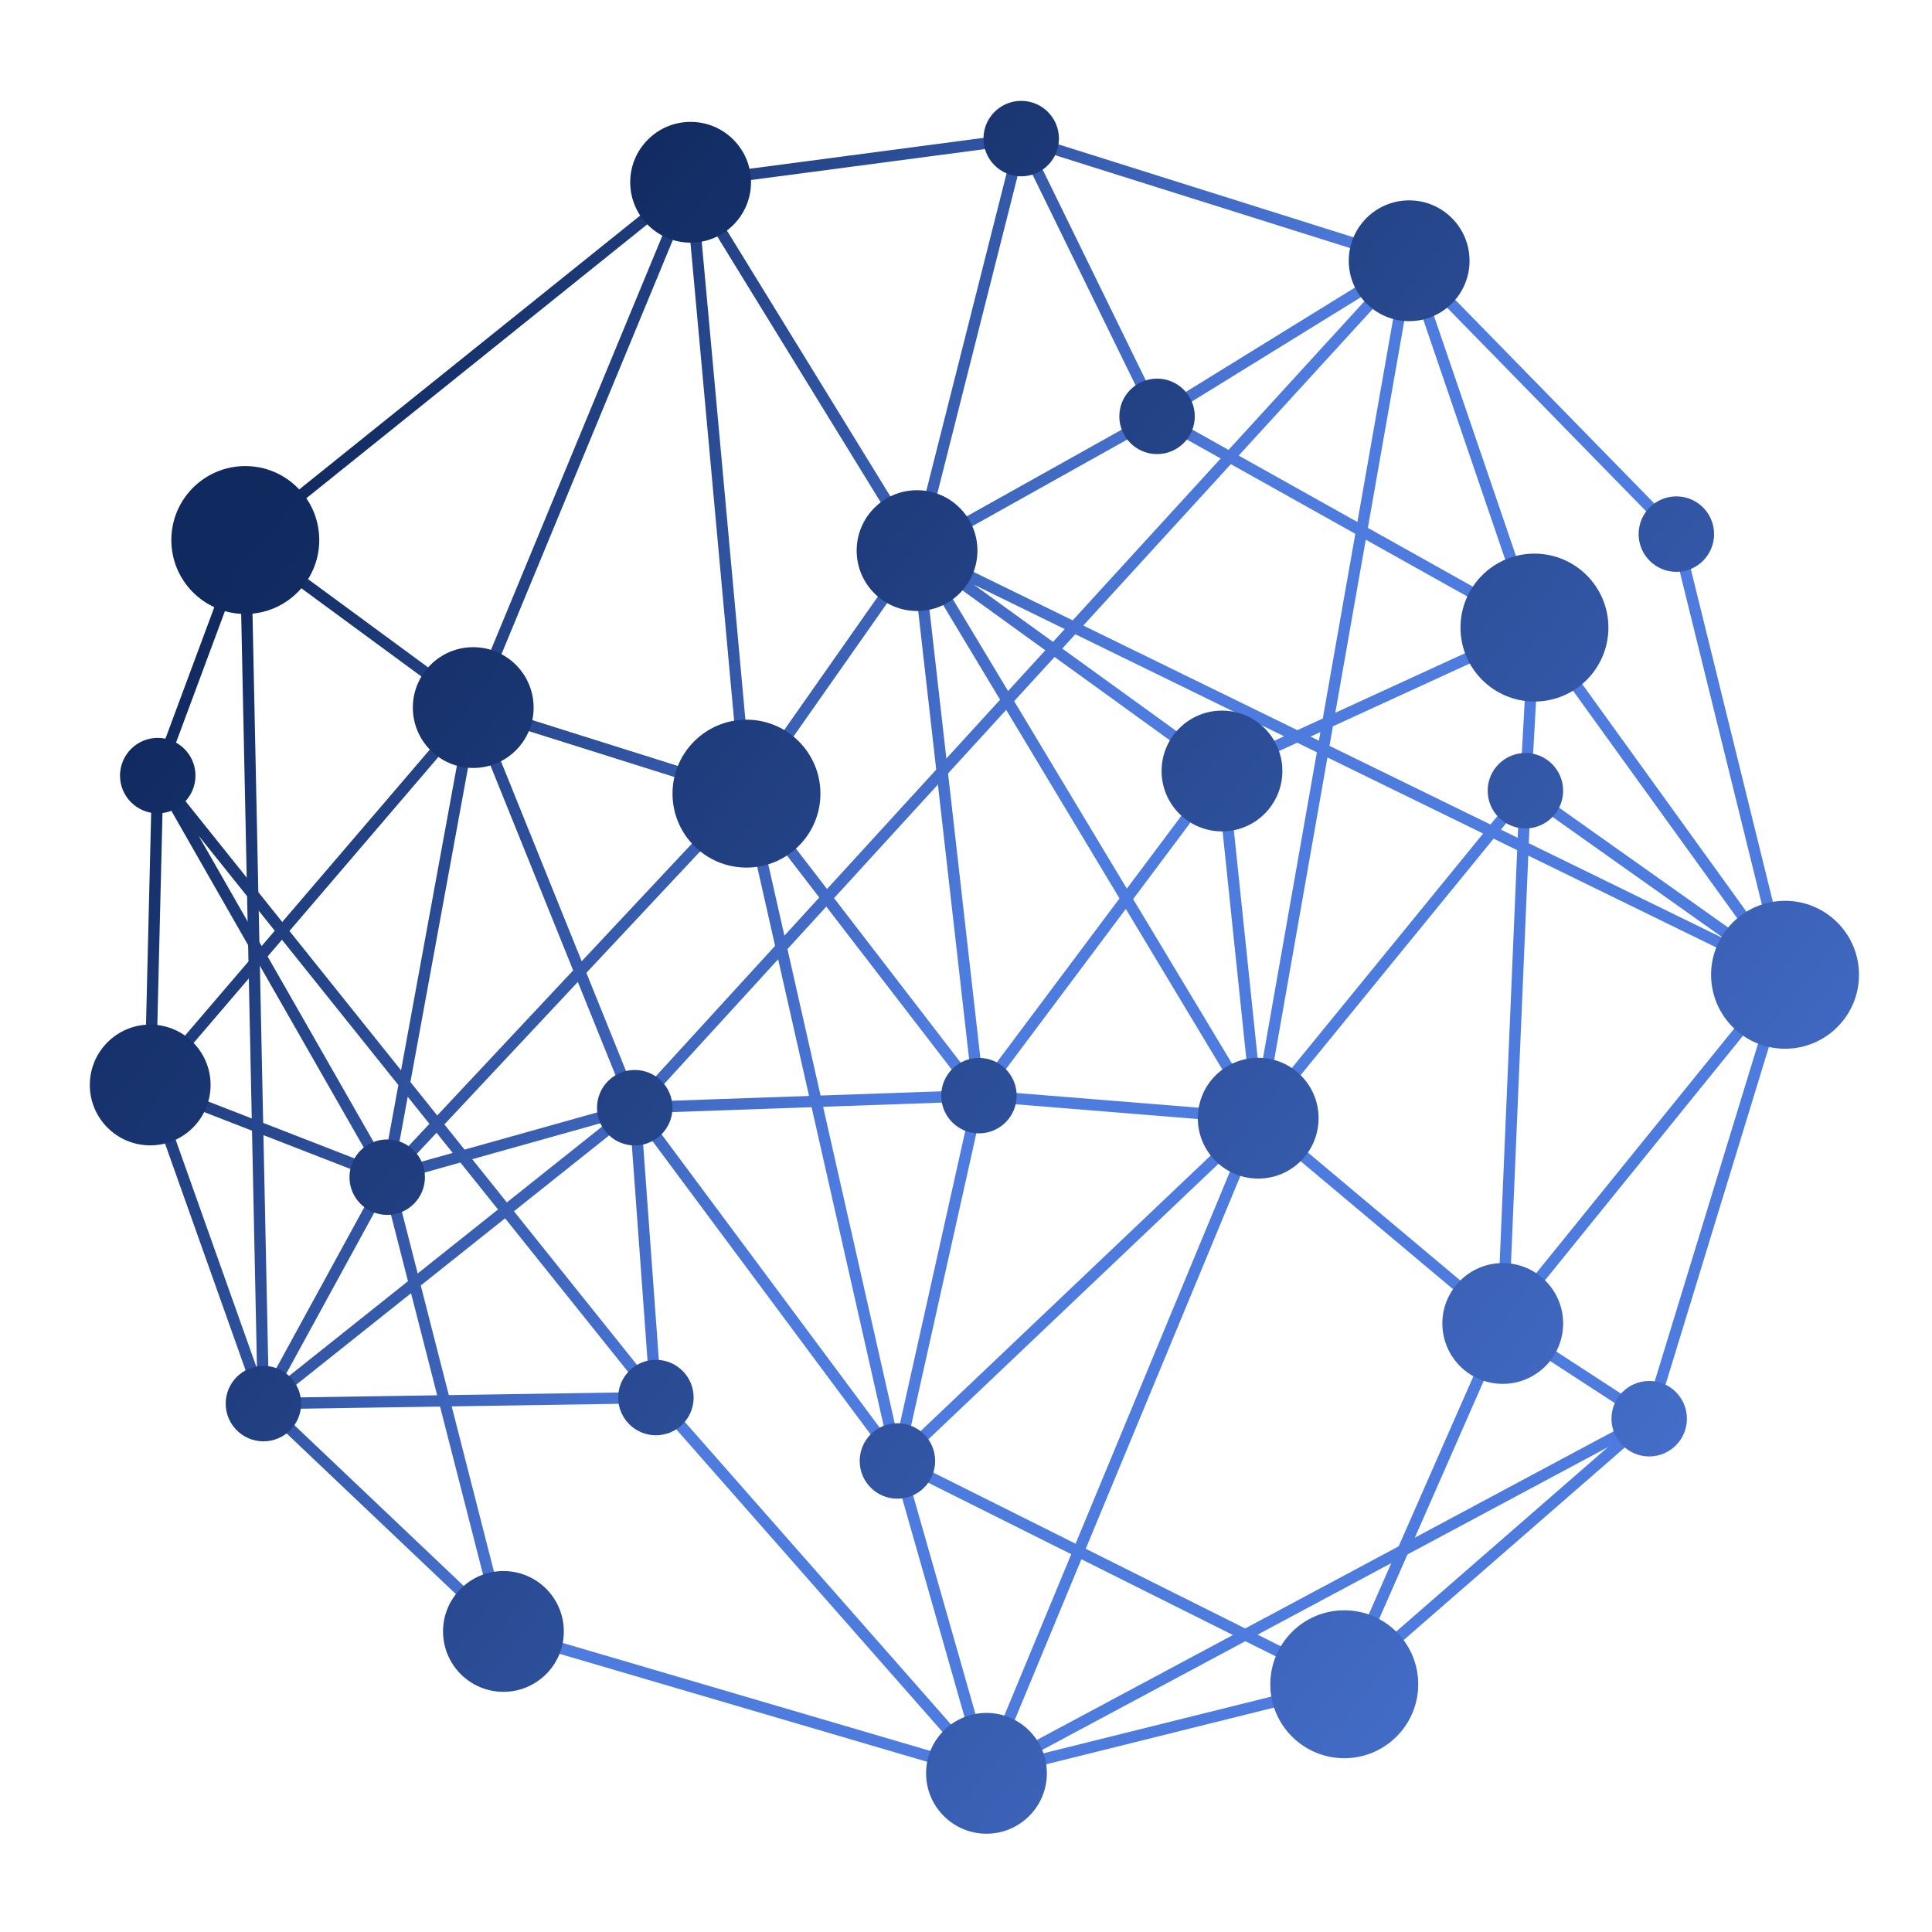 <?xml version="1.0" encoding="UTF-8" standalone="no"?>
<!-- Created with Inkscape (http://www.inkscape.org/) -->

<svg
   xmlns:dc="http://purl.org/dc/elements/1.1/"
   xmlns:cc="http://creativecommons.org/ns#"
   xmlns:rdf="http://www.w3.org/1999/02/22-rdf-syntax-ns#"
   xmlns:svg="http://www.w3.org/2000/svg"
   xmlns="http://www.w3.org/2000/svg"
   xmlns:xlink="http://www.w3.org/1999/xlink"
   xmlns:sodipodi="http://sodipodi.sourceforge.net/DTD/sodipodi-0.dtd"
   xmlns:inkscape="http://www.inkscape.org/namespaces/inkscape"
   width="65mm"
   height="65mm"
   viewBox="0 0 65 65"
   version="1.1"
   id="svg8"
   inkscape:version="0.91+devel r14647 custom"
   sodipodi:docname="villas_logo.svg"
   inkscape:export-filename="/Users/stv0g/workspace/rwth/villas/node/doc/figures/villas_logo.png"
   inkscape:export-xdpi="104.21535"
   inkscape:export-ydpi="104.21535">
  <defs
     id="defs2">
    <linearGradient
       id="linearGradient3950"
       inkscape:collect="always">
      <stop
         id="stop3946"
         offset="0"
         style="stop-color:#4e7bde;stop-opacity:1" />
      <stop
         id="stop3948"
         offset="1"
         style="stop-color:#10295e;stop-opacity:1" />
    </linearGradient>
    <linearGradient
       inkscape:collect="always"
       xlink:href="#linearGradient3950"
       id="linearGradient3895"
       x1="35.104"
       y1="108.689"
       x2="60.593"
       y2="123.535"
       gradientUnits="userSpaceOnUse" />
    <linearGradient
       inkscape:collect="always"
       xlink:href="#linearGradient3950"
       id="linearGradient3919"
       gradientUnits="userSpaceOnUse"
       x1="4.511"
       y1="79.043"
       x2="60.593"
       y2="123.535" />
    <linearGradient
       inkscape:collect="always"
       xlink:href="#linearGradient3950"
       id="linearGradient3952"
       gradientUnits="userSpaceOnUse"
       x1="35.104"
       y1="108.689"
       x2="60.593"
       y2="123.535" />
    <linearGradient
       inkscape:collect="always"
       xlink:href="#linearGradient3950"
       id="linearGradient3954"
       gradientUnits="userSpaceOnUse"
       x1="35.104"
       y1="108.689"
       x2="60.593"
       y2="123.535" />
    <linearGradient
       inkscape:collect="always"
       xlink:href="#linearGradient3950"
       id="linearGradient3956"
       gradientUnits="userSpaceOnUse"
       x1="35.104"
       y1="108.689"
       x2="60.593"
       y2="123.535" />
    <linearGradient
       inkscape:collect="always"
       xlink:href="#linearGradient3950"
       id="linearGradient3958"
       gradientUnits="userSpaceOnUse"
       x1="35.104"
       y1="108.689"
       x2="60.593"
       y2="123.535" />
    <linearGradient
       inkscape:collect="always"
       xlink:href="#linearGradient3950"
       id="linearGradient3960"
       gradientUnits="userSpaceOnUse"
       x1="35.104"
       y1="108.689"
       x2="60.593"
       y2="123.535" />
    <linearGradient
       inkscape:collect="always"
       xlink:href="#linearGradient3950"
       id="linearGradient3962"
       gradientUnits="userSpaceOnUse"
       x1="35.104"
       y1="108.689"
       x2="60.593"
       y2="123.535" />
    <linearGradient
       inkscape:collect="always"
       xlink:href="#linearGradient3950"
       id="linearGradient3964"
       gradientUnits="userSpaceOnUse"
       x1="35.104"
       y1="108.689"
       x2="60.593"
       y2="123.535" />
    <linearGradient
       inkscape:collect="always"
       xlink:href="#linearGradient3950"
       id="linearGradient3966"
       gradientUnits="userSpaceOnUse"
       x1="35.104"
       y1="108.689"
       x2="60.593"
       y2="123.535" />
    <linearGradient
       inkscape:collect="always"
       xlink:href="#linearGradient3950"
       id="linearGradient3968"
       gradientUnits="userSpaceOnUse"
       x1="4.511"
       y1="79.043"
       x2="60.593"
       y2="123.535" />
    <linearGradient
       inkscape:collect="always"
       xlink:href="#linearGradient3950"
       id="linearGradient3970"
       gradientUnits="userSpaceOnUse"
       x1="4.511"
       y1="79.043"
       x2="60.593"
       y2="123.535" />
    <linearGradient
       inkscape:collect="always"
       xlink:href="#linearGradient3950"
       id="linearGradient3972"
       gradientUnits="userSpaceOnUse"
       x1="4.511"
       y1="79.043"
       x2="60.593"
       y2="123.535" />
    <linearGradient
       inkscape:collect="always"
       xlink:href="#linearGradient3950"
       id="linearGradient3974"
       gradientUnits="userSpaceOnUse"
       x1="4.511"
       y1="79.043"
       x2="60.593"
       y2="123.535" />
    <linearGradient
       inkscape:collect="always"
       xlink:href="#linearGradient3950"
       id="linearGradient3976"
       gradientUnits="userSpaceOnUse"
       x1="4.511"
       y1="79.043"
       x2="60.593"
       y2="123.535" />
    <linearGradient
       inkscape:collect="always"
       xlink:href="#linearGradient3950"
       id="linearGradient3978"
       gradientUnits="userSpaceOnUse"
       x1="4.511"
       y1="79.043"
       x2="60.593"
       y2="123.535" />
    <linearGradient
       inkscape:collect="always"
       xlink:href="#linearGradient3950"
       id="linearGradient3980"
       gradientUnits="userSpaceOnUse"
       x1="4.511"
       y1="79.043"
       x2="60.593"
       y2="123.535" />
    <linearGradient
       inkscape:collect="always"
       xlink:href="#linearGradient3950"
       id="linearGradient3982"
       gradientUnits="userSpaceOnUse"
       x1="4.511"
       y1="79.043"
       x2="60.593"
       y2="123.535" />
    <linearGradient
       inkscape:collect="always"
       xlink:href="#linearGradient3950"
       id="linearGradient3984"
       gradientUnits="userSpaceOnUse"
       x1="4.511"
       y1="79.043"
       x2="60.593"
       y2="123.535" />
    <linearGradient
       inkscape:collect="always"
       xlink:href="#linearGradient3950"
       id="linearGradient3986"
       gradientUnits="userSpaceOnUse"
       x1="4.511"
       y1="79.043"
       x2="60.593"
       y2="123.535" />
    <linearGradient
       inkscape:collect="always"
       xlink:href="#linearGradient3950"
       id="linearGradient3988"
       gradientUnits="userSpaceOnUse"
       x1="4.511"
       y1="79.043"
       x2="60.593"
       y2="123.535" />
    <linearGradient
       inkscape:collect="always"
       xlink:href="#linearGradient3950"
       id="linearGradient3990"
       gradientUnits="userSpaceOnUse"
       x1="4.511"
       y1="79.043"
       x2="60.593"
       y2="123.535" />
    <linearGradient
       inkscape:collect="always"
       xlink:href="#linearGradient3950"
       id="linearGradient3992"
       gradientUnits="userSpaceOnUse"
       x1="4.511"
       y1="79.043"
       x2="60.593"
       y2="123.535" />
    <linearGradient
       inkscape:collect="always"
       xlink:href="#linearGradient3950"
       id="linearGradient3994"
       gradientUnits="userSpaceOnUse"
       x1="4.511"
       y1="79.043"
       x2="60.593"
       y2="123.535" />
    <linearGradient
       inkscape:collect="always"
       xlink:href="#linearGradient3950"
       id="linearGradient3996"
       gradientUnits="userSpaceOnUse"
       x1="4.511"
       y1="79.043"
       x2="60.593"
       y2="123.535" />
    <linearGradient
       inkscape:collect="always"
       xlink:href="#linearGradient3950"
       id="linearGradient3998"
       gradientUnits="userSpaceOnUse"
       x1="4.511"
       y1="79.043"
       x2="60.593"
       y2="123.535" />
    <linearGradient
       inkscape:collect="always"
       xlink:href="#linearGradient3950"
       id="linearGradient4000"
       gradientUnits="userSpaceOnUse"
       x1="4.511"
       y1="79.043"
       x2="60.593"
       y2="123.535" />
    <linearGradient
       inkscape:collect="always"
       xlink:href="#linearGradient3950"
       id="linearGradient4002"
       gradientUnits="userSpaceOnUse"
       x1="4.511"
       y1="79.043"
       x2="60.593"
       y2="123.535" />
    <linearGradient
       inkscape:collect="always"
       xlink:href="#linearGradient3950"
       id="linearGradient4004"
       gradientUnits="userSpaceOnUse"
       x1="4.511"
       y1="79.043"
       x2="60.593"
       y2="123.535" />
    <linearGradient
       inkscape:collect="always"
       xlink:href="#linearGradient3950"
       id="linearGradient4006"
       gradientUnits="userSpaceOnUse"
       x1="4.511"
       y1="79.043"
       x2="60.593"
       y2="123.535" />
    <linearGradient
       inkscape:collect="always"
       xlink:href="#linearGradient3950"
       id="linearGradient4008"
       gradientUnits="userSpaceOnUse"
       x1="4.511"
       y1="79.043"
       x2="60.593"
       y2="123.535" />
    <linearGradient
       inkscape:collect="always"
       xlink:href="#linearGradient3950"
       id="linearGradient4010"
       gradientUnits="userSpaceOnUse"
       x1="4.511"
       y1="79.043"
       x2="60.593"
       y2="123.535" />
    <linearGradient
       inkscape:collect="always"
       xlink:href="#linearGradient3950"
       id="linearGradient4012"
       gradientUnits="userSpaceOnUse"
       x1="4.511"
       y1="79.043"
       x2="60.593"
       y2="123.535" />
    <linearGradient
       inkscape:collect="always"
       xlink:href="#linearGradient3950"
       id="linearGradient4014"
       gradientUnits="userSpaceOnUse"
       x1="4.511"
       y1="79.043"
       x2="60.593"
       y2="123.535" />
    <linearGradient
       inkscape:collect="always"
       xlink:href="#linearGradient3950"
       id="linearGradient4016"
       gradientUnits="userSpaceOnUse"
       x1="4.511"
       y1="79.043"
       x2="60.593"
       y2="123.535" />
    <linearGradient
       inkscape:collect="always"
       xlink:href="#linearGradient3950"
       id="linearGradient4018"
       gradientUnits="userSpaceOnUse"
       x1="4.511"
       y1="79.043"
       x2="60.593"
       y2="123.535" />
    <linearGradient
       inkscape:collect="always"
       xlink:href="#linearGradient3950"
       id="linearGradient4020"
       gradientUnits="userSpaceOnUse"
       x1="4.511"
       y1="79.043"
       x2="60.593"
       y2="123.535" />
    <linearGradient
       inkscape:collect="always"
       xlink:href="#linearGradient3950"
       id="linearGradient4022"
       gradientUnits="userSpaceOnUse"
       x1="4.511"
       y1="79.043"
       x2="60.593"
       y2="123.535" />
    <linearGradient
       inkscape:collect="always"
       xlink:href="#linearGradient3950"
       id="linearGradient4024"
       gradientUnits="userSpaceOnUse"
       x1="4.511"
       y1="79.043"
       x2="60.593"
       y2="123.535" />
    <linearGradient
       inkscape:collect="always"
       xlink:href="#linearGradient3950"
       id="linearGradient4026"
       gradientUnits="userSpaceOnUse"
       x1="4.511"
       y1="79.043"
       x2="60.593"
       y2="123.535" />
  </defs>
  <sodipodi:namedview
     id="base"
     pagecolor="#ffffff"
     bordercolor="#666666"
     borderopacity="1.0"
     inkscape:pageopacity="0.0"
     inkscape:pageshadow="2"
     inkscape:zoom="1.9664491"
     inkscape:cx="122.83465"
     inkscape:cy="122.83465"
     inkscape:document-units="mm"
     inkscape:current-layer="layer1"
     showgrid="false"
     inkscape:snap-object-midpoints="true"
     inkscape:window-width="1440"
     inkscape:window-height="851"
     inkscape:window-x="0"
     inkscape:window-y="23"
     inkscape:window-maximized="1"
     fit-margin-top="0"
     fit-margin-left="0"
     fit-margin-right="0"
     fit-margin-bottom="0"
     inkscape:snap-page="true" />
  <g
     inkscape:label="Ebene 1"
     inkscape:groupmode="layer"
     id="layer1"
     transform="translate(-3.624,-74.039)">
    <g
       id="g4068"
       transform="matrix(0.953,0,0,0.953,3.192,3.227)">
      <g
         inkscape:export-ydpi="110.49"
         inkscape:export-xdpi="110.49"
         transform="rotate(-180,34.853,108.452)"
         style="stroke:url(#linearGradient3895);stroke-width:0.4;stroke-miterlimit:4;stroke-dasharray:none;stroke-opacity:1"
         id="g2353">
        <path
           style="fill:none;fill-rule:evenodd;stroke:url(#linearGradient3952);stroke-width:0.4;stroke-linecap:butt;stroke-linejoin:miter;stroke-miterlimit:4;stroke-dasharray:none;stroke-opacity:1"
           d="M 60.593,123.535 63.684,115.218 63.95,104.297 59.953,93.048 51.48,85.005 34.427,79.996 21.796,83.14 11.031,92.515 6.235,108.187 l 3.837,15.557 9.433,9.65 13.696,4.313 11.671,-1.542 z"
           id="path2226"
           inkscape:connector-curvature="0" />
        <path
           style="fill:none;fill-rule:evenodd;stroke:url(#linearGradient3954);stroke-width:0.4;stroke-linecap:butt;stroke-linejoin:miter;stroke-miterlimit:4;stroke-dasharray:none;stroke-opacity:1"
           d="m 33.201,137.707 3.677,-14.545 7.994,13.003 -1.972,-21.583 9.646,3.038 8.047,5.915 -0.639,-30.487 -13.856,0.213 -11.671,-13.266 -9.593,23.129 -8.633,-7.248 5.596,-12.737 15.774,7.883 9.273,12.47 13.11,-10.445 -4.37,7.994 8.367,3.255 -11.404,13.323 -5.702,-14.126 -27.339,29.9 5.329,-30.27 -9.433,11.561 L 16.201,95.877 6.235,108.187 36.878,123.162 26.113,115.381 l -11.031,5.063 13.323,7.457 -8.9,5.493 -4.423,-12.95 -8.846,-12.257 9.166,6.498"
           id="path2228"
           inkscape:connector-curvature="0" />
        <path
           style="fill:none;fill-rule:evenodd;stroke:url(#linearGradient3956);stroke-width:0.4;stroke-linecap:butt;stroke-linejoin:miter;stroke-miterlimit:4;stroke-dasharray:none;stroke-opacity:1"
           d="m 16.201,95.877 -5.169,-3.361 23.395,-12.52 3.144,11.028 -12.737,12.101 1.279,12.257 8.58,-11.462 -9.859,-0.796 12.044,20.038 6.022,-8.58 12.683,-13.54 -8.74,2.451 -0.746,-10.232 17.586,21.956 -8.1,-14.176 -3.038,16.578"
           id="path2230"
           inkscape:connector-curvature="0" />
        <path
           style="fill:none;fill-rule:evenodd;stroke:url(#linearGradient3958);stroke-width:0.4;stroke-linecap:butt;stroke-linejoin:miter;stroke-miterlimit:4;stroke-dasharray:none;stroke-opacity:1"
           d="m 36.878,123.162 -2.185,-19.242 2.878,-12.897 5.329,23.559"
           id="path2232"
           inkscape:connector-curvature="0" />
        <path
           style="fill:none;fill-rule:evenodd;stroke:url(#linearGradient3960);stroke-width:0.4;stroke-linecap:butt;stroke-linejoin:miter;stroke-miterlimit:4;stroke-dasharray:none;stroke-opacity:1"
           d="m 51.48,85.005 4.103,16.037"
           id="path2234"
           inkscape:connector-curvature="0" />
        <path
           style="fill:none;fill-rule:evenodd;stroke:url(#linearGradient3962);stroke-width:0.4;stroke-linecap:butt;stroke-linejoin:miter;stroke-miterlimit:4;stroke-dasharray:none;stroke-opacity:1"
           d="m 46.844,103.494 -12.151,0.426 c 0,0 8.207,10.662 8.207,10.662 0,0 9.646,3.038 9.646,3.038 l -7.674,18.546"
           id="path2236"
           inkscape:connector-curvature="0" />
        <path
           style="fill:none;fill-rule:evenodd;stroke:url(#linearGradient3964);stroke-width:0.4;stroke-linecap:butt;stroke-linejoin:miter;stroke-miterlimit:4;stroke-dasharray:none;stroke-opacity:1"
           d="m 36.878,123.162 -8.473,4.739 4.796,9.806"
           id="path2238"
           inkscape:connector-curvature="0" />
        <path
           style="fill:none;fill-rule:evenodd;stroke:url(#linearGradient3966);stroke-width:0.4;stroke-linecap:butt;stroke-linejoin:miter;stroke-miterlimit:4;stroke-dasharray:none;stroke-opacity:1"
           d="m 15.401,114.685 -0.32,5.759"
           id="path2329"
           inkscape:connector-curvature="0" />
      </g>
      <g
         transform="rotate(-180,34.853,108.452)"
         style="fill:url(#linearGradient3919);fill-opacity:1;stroke:none"
         id="g2318">
        <g
           style="fill:url(#linearGradient3978);fill-opacity:1;stroke:none"
           id="g2260">
          <circle
             r="2.611"
             cy="83.14"
             cx="21.796"
             id="path1365"
             style="opacity:1;fill:url(#linearGradient3968);fill-opacity:1;stroke:none;stroke-width:0.129;stroke-linecap:butt;stroke-linejoin:miter;stroke-miterlimit:4;stroke-dasharray:none;stroke-dashoffset:0;stroke-opacity:1" />
          <circle
             style="opacity:1;fill:url(#linearGradient3970);fill-opacity:1;stroke:none;stroke-width:0.129;stroke-linecap:butt;stroke-linejoin:miter;stroke-miterlimit:4;stroke-dasharray:none;stroke-dashoffset:0;stroke-opacity:1"
             id="circle1367"
             cx="6.235"
             cy="108.187"
             r="2.611" />
          <circle
             r="2.611"
             cy="120.444"
             cx="15.082"
             id="circle1369"
             style="opacity:1;fill:url(#linearGradient3972);fill-opacity:1;stroke:none;stroke-width:0.129;stroke-linecap:butt;stroke-linejoin:miter;stroke-miterlimit:4;stroke-dasharray:none;stroke-dashoffset:0;stroke-opacity:1" />
          <circle
             style="opacity:1;fill:url(#linearGradient3974);fill-opacity:1;stroke:none;stroke-width:0.129;stroke-linecap:butt;stroke-linejoin:miter;stroke-miterlimit:4;stroke-dasharray:none;stroke-dashoffset:0;stroke-opacity:1"
             id="circle1371"
             cx="42.9"
             cy="114.582"
             r="2.611" />
          <circle
             r="2.611"
             cy="123.535"
             cx="60.593"
             id="circle1373"
             style="opacity:1;fill:url(#linearGradient3976);fill-opacity:1;stroke:none;stroke-width:0.129;stroke-linecap:butt;stroke-linejoin:miter;stroke-miterlimit:4;stroke-dasharray:none;stroke-dashoffset:0;stroke-opacity:1" />
        </g>
        <g
           style="fill:url(#linearGradient4000);fill-opacity:1;stroke:none"
           id="g2272">
          <circle
             style="opacity:1;fill:url(#linearGradient3980);fill-opacity:1;stroke:none;stroke-width:0.105;stroke-linecap:butt;stroke-linejoin:miter;stroke-miterlimit:4;stroke-dasharray:none;stroke-dashoffset:0;stroke-opacity:1"
             id="circle1375"
             cx="36.878"
             cy="123.162"
             r="2.132" />
          <circle
             r="2.132"
             cy="115.381"
             cx="26.113"
             id="circle1377"
             style="opacity:1;fill:url(#linearGradient3982);fill-opacity:1;stroke:none;stroke-width:0.105;stroke-linecap:butt;stroke-linejoin:miter;stroke-miterlimit:4;stroke-dasharray:none;stroke-dashoffset:0;stroke-opacity:1" />
          <circle
             style="opacity:1;fill:url(#linearGradient3984);fill-opacity:1;stroke:none;stroke-width:0.105;stroke-linecap:butt;stroke-linejoin:miter;stroke-miterlimit:4;stroke-dasharray:none;stroke-dashoffset:0;stroke-opacity:1"
             id="circle1379"
             cx="24.834"
             cy="103.124"
             r="2.132" />
          <circle
             r="2.132"
             cy="79.996"
             cx="34.427"
             id="circle1381"
             style="opacity:1;fill:url(#linearGradient3986);fill-opacity:1;stroke:none;stroke-width:0.105;stroke-linecap:butt;stroke-linejoin:miter;stroke-miterlimit:4;stroke-dasharray:none;stroke-dashoffset:0;stroke-opacity:1" />
          <circle
             style="opacity:1;fill:url(#linearGradient3988);fill-opacity:1;stroke:none;stroke-width:0.105;stroke-linecap:butt;stroke-linejoin:miter;stroke-miterlimit:4;stroke-dasharray:none;stroke-dashoffset:0;stroke-opacity:1"
             id="circle1383"
             cx="63.95"
             cy="104.297"
             r="2.132" />
          <circle
             r="2.132"
             cy="136.165"
             cx="44.872"
             id="circle1385"
             style="opacity:1;fill:url(#linearGradient3990);fill-opacity:1;stroke:none;stroke-width:0.105;stroke-linecap:butt;stroke-linejoin:miter;stroke-miterlimit:4;stroke-dasharray:none;stroke-dashoffset:0;stroke-opacity:1" />
          <circle
             style="opacity:1;fill:url(#linearGradient3992);fill-opacity:1;stroke:none;stroke-width:0.105;stroke-linecap:butt;stroke-linejoin:miter;stroke-miterlimit:4;stroke-dasharray:none;stroke-dashoffset:0;stroke-opacity:1"
             id="circle1387"
             cx="52.546"
             cy="117.62"
             r="2.132" />
          <circle
             style="opacity:1;fill:url(#linearGradient3994);fill-opacity:1;stroke:none;stroke-width:0.105;stroke-linecap:butt;stroke-linejoin:miter;stroke-miterlimit:4;stroke-dasharray:none;stroke-dashoffset:0;stroke-opacity:1"
             id="circle1397"
             cx="16.201"
             cy="95.877"
             r="2.132" />
          <circle
             r="2.132"
             cy="133.394"
             cx="19.505"
             id="circle1413"
             style="opacity:1;fill:url(#linearGradient3996);fill-opacity:1;stroke:none;stroke-width:0.105;stroke-linecap:butt;stroke-linejoin:miter;stroke-miterlimit:4;stroke-dasharray:none;stroke-dashoffset:0;stroke-opacity:1" />
          <circle
             style="opacity:1;fill:url(#linearGradient3998);fill-opacity:1;stroke:none;stroke-width:0.105;stroke-linecap:butt;stroke-linejoin:miter;stroke-miterlimit:4;stroke-dasharray:none;stroke-dashoffset:0;stroke-opacity:1"
             id="circle1415"
             cx="51.48"
             cy="85.005"
             r="2.132" />
        </g>
        <g
           style="fill:url(#linearGradient4026);fill-opacity:1;stroke:none"
           id="g2286">
          <circle
             r="1.332"
             cy="103.92"
             cx="34.693"
             id="circle1389"
             style="opacity:1;fill:url(#linearGradient4002);fill-opacity:1;stroke:none;stroke-width:0.066;stroke-linecap:butt;stroke-linejoin:miter;stroke-miterlimit:4;stroke-dasharray:none;stroke-dashoffset:0;stroke-opacity:1" />
          <circle
             style="opacity:1;fill:url(#linearGradient4004);fill-opacity:1;stroke:none;stroke-width:0.066;stroke-linecap:butt;stroke-linejoin:miter;stroke-miterlimit:4;stroke-dasharray:none;stroke-dashoffset:0;stroke-opacity:1"
             id="circle1391"
             cx="37.571"
             cy="91.023"
             r="1.332" />
          <circle
             r="1.332"
             cy="93.262"
             cx="46.097"
             id="circle1393"
             style="opacity:1;fill:url(#linearGradient4006);fill-opacity:1;stroke:none;stroke-width:0.066;stroke-linecap:butt;stroke-linejoin:miter;stroke-miterlimit:4;stroke-dasharray:none;stroke-dashoffset:0;stroke-opacity:1" />
          <circle
             style="opacity:1;fill:url(#linearGradient4008);fill-opacity:1;stroke:none;stroke-width:0.066;stroke-linecap:butt;stroke-linejoin:miter;stroke-miterlimit:4;stroke-dasharray:none;stroke-dashoffset:0;stroke-opacity:1"
             id="circle1395"
             cx="59.953"
             cy="93.048"
             r="1.332" />
          <circle
             r="1.332"
             cy="92.515"
             cx="11.031"
             id="circle1399"
             style="opacity:1;fill:url(#linearGradient4010);fill-opacity:1;stroke:none;stroke-width:0.066;stroke-linecap:butt;stroke-linejoin:miter;stroke-miterlimit:4;stroke-dasharray:none;stroke-dashoffset:0;stroke-opacity:1" />
          <circle
             style="opacity:1;fill:url(#linearGradient4012);fill-opacity:1;stroke:none;stroke-width:0.066;stroke-linecap:butt;stroke-linejoin:miter;stroke-miterlimit:4;stroke-dasharray:none;stroke-dashoffset:0;stroke-opacity:1"
             id="circle1401"
             cx="10.072"
             cy="123.744"
             r="1.332" />
          <circle
             r="1.332"
             cy="127.901"
             cx="28.405"
             id="circle1403"
             style="opacity:1;fill:url(#linearGradient4014);fill-opacity:1;stroke:none;stroke-width:0.066;stroke-linecap:butt;stroke-linejoin:miter;stroke-miterlimit:4;stroke-dasharray:none;stroke-dashoffset:0;stroke-opacity:1" />
          <circle
             style="opacity:1;fill:url(#linearGradient4016);fill-opacity:1;stroke:none;stroke-width:0.066;stroke-linecap:butt;stroke-linejoin:miter;stroke-miterlimit:4;stroke-dasharray:none;stroke-dashoffset:0;stroke-opacity:1"
             id="circle1405"
             cx="15.401"
             cy="114.685"
             r="1.332" />
          <circle
             r="1.332"
             cy="103.494"
             cx="46.844"
             id="circle1407"
             style="opacity:1;fill:url(#linearGradient4018);fill-opacity:1;stroke:none;stroke-width:0.066;stroke-linecap:butt;stroke-linejoin:miter;stroke-miterlimit:4;stroke-dasharray:none;stroke-dashoffset:0;stroke-opacity:1" />
          <circle
             style="opacity:1;fill:url(#linearGradient4020);fill-opacity:1;stroke:none;stroke-width:0.066;stroke-linecap:butt;stroke-linejoin:miter;stroke-miterlimit:4;stroke-dasharray:none;stroke-dashoffset:0;stroke-opacity:1"
             id="circle1409"
             cx="55.583"
             cy="101.042"
             r="1.332" />
          <circle
             r="1.332"
             cy="115.218"
             cx="63.684"
             id="circle1411"
             style="opacity:1;fill:url(#linearGradient4022);fill-opacity:1;stroke:none;stroke-width:0.066;stroke-linecap:butt;stroke-linejoin:miter;stroke-miterlimit:4;stroke-dasharray:none;stroke-dashoffset:0;stroke-opacity:1" />
          <circle
             style="opacity:1;fill:url(#linearGradient4024);fill-opacity:1;stroke:none;stroke-width:0.066;stroke-linecap:butt;stroke-linejoin:miter;stroke-miterlimit:4;stroke-dasharray:none;stroke-dashoffset:0;stroke-opacity:1"
             id="circle1417"
             cx="33.201"
             cy="137.707"
             r="1.332" />
        </g>
      </g>
    </g>
  </g>
</svg>
